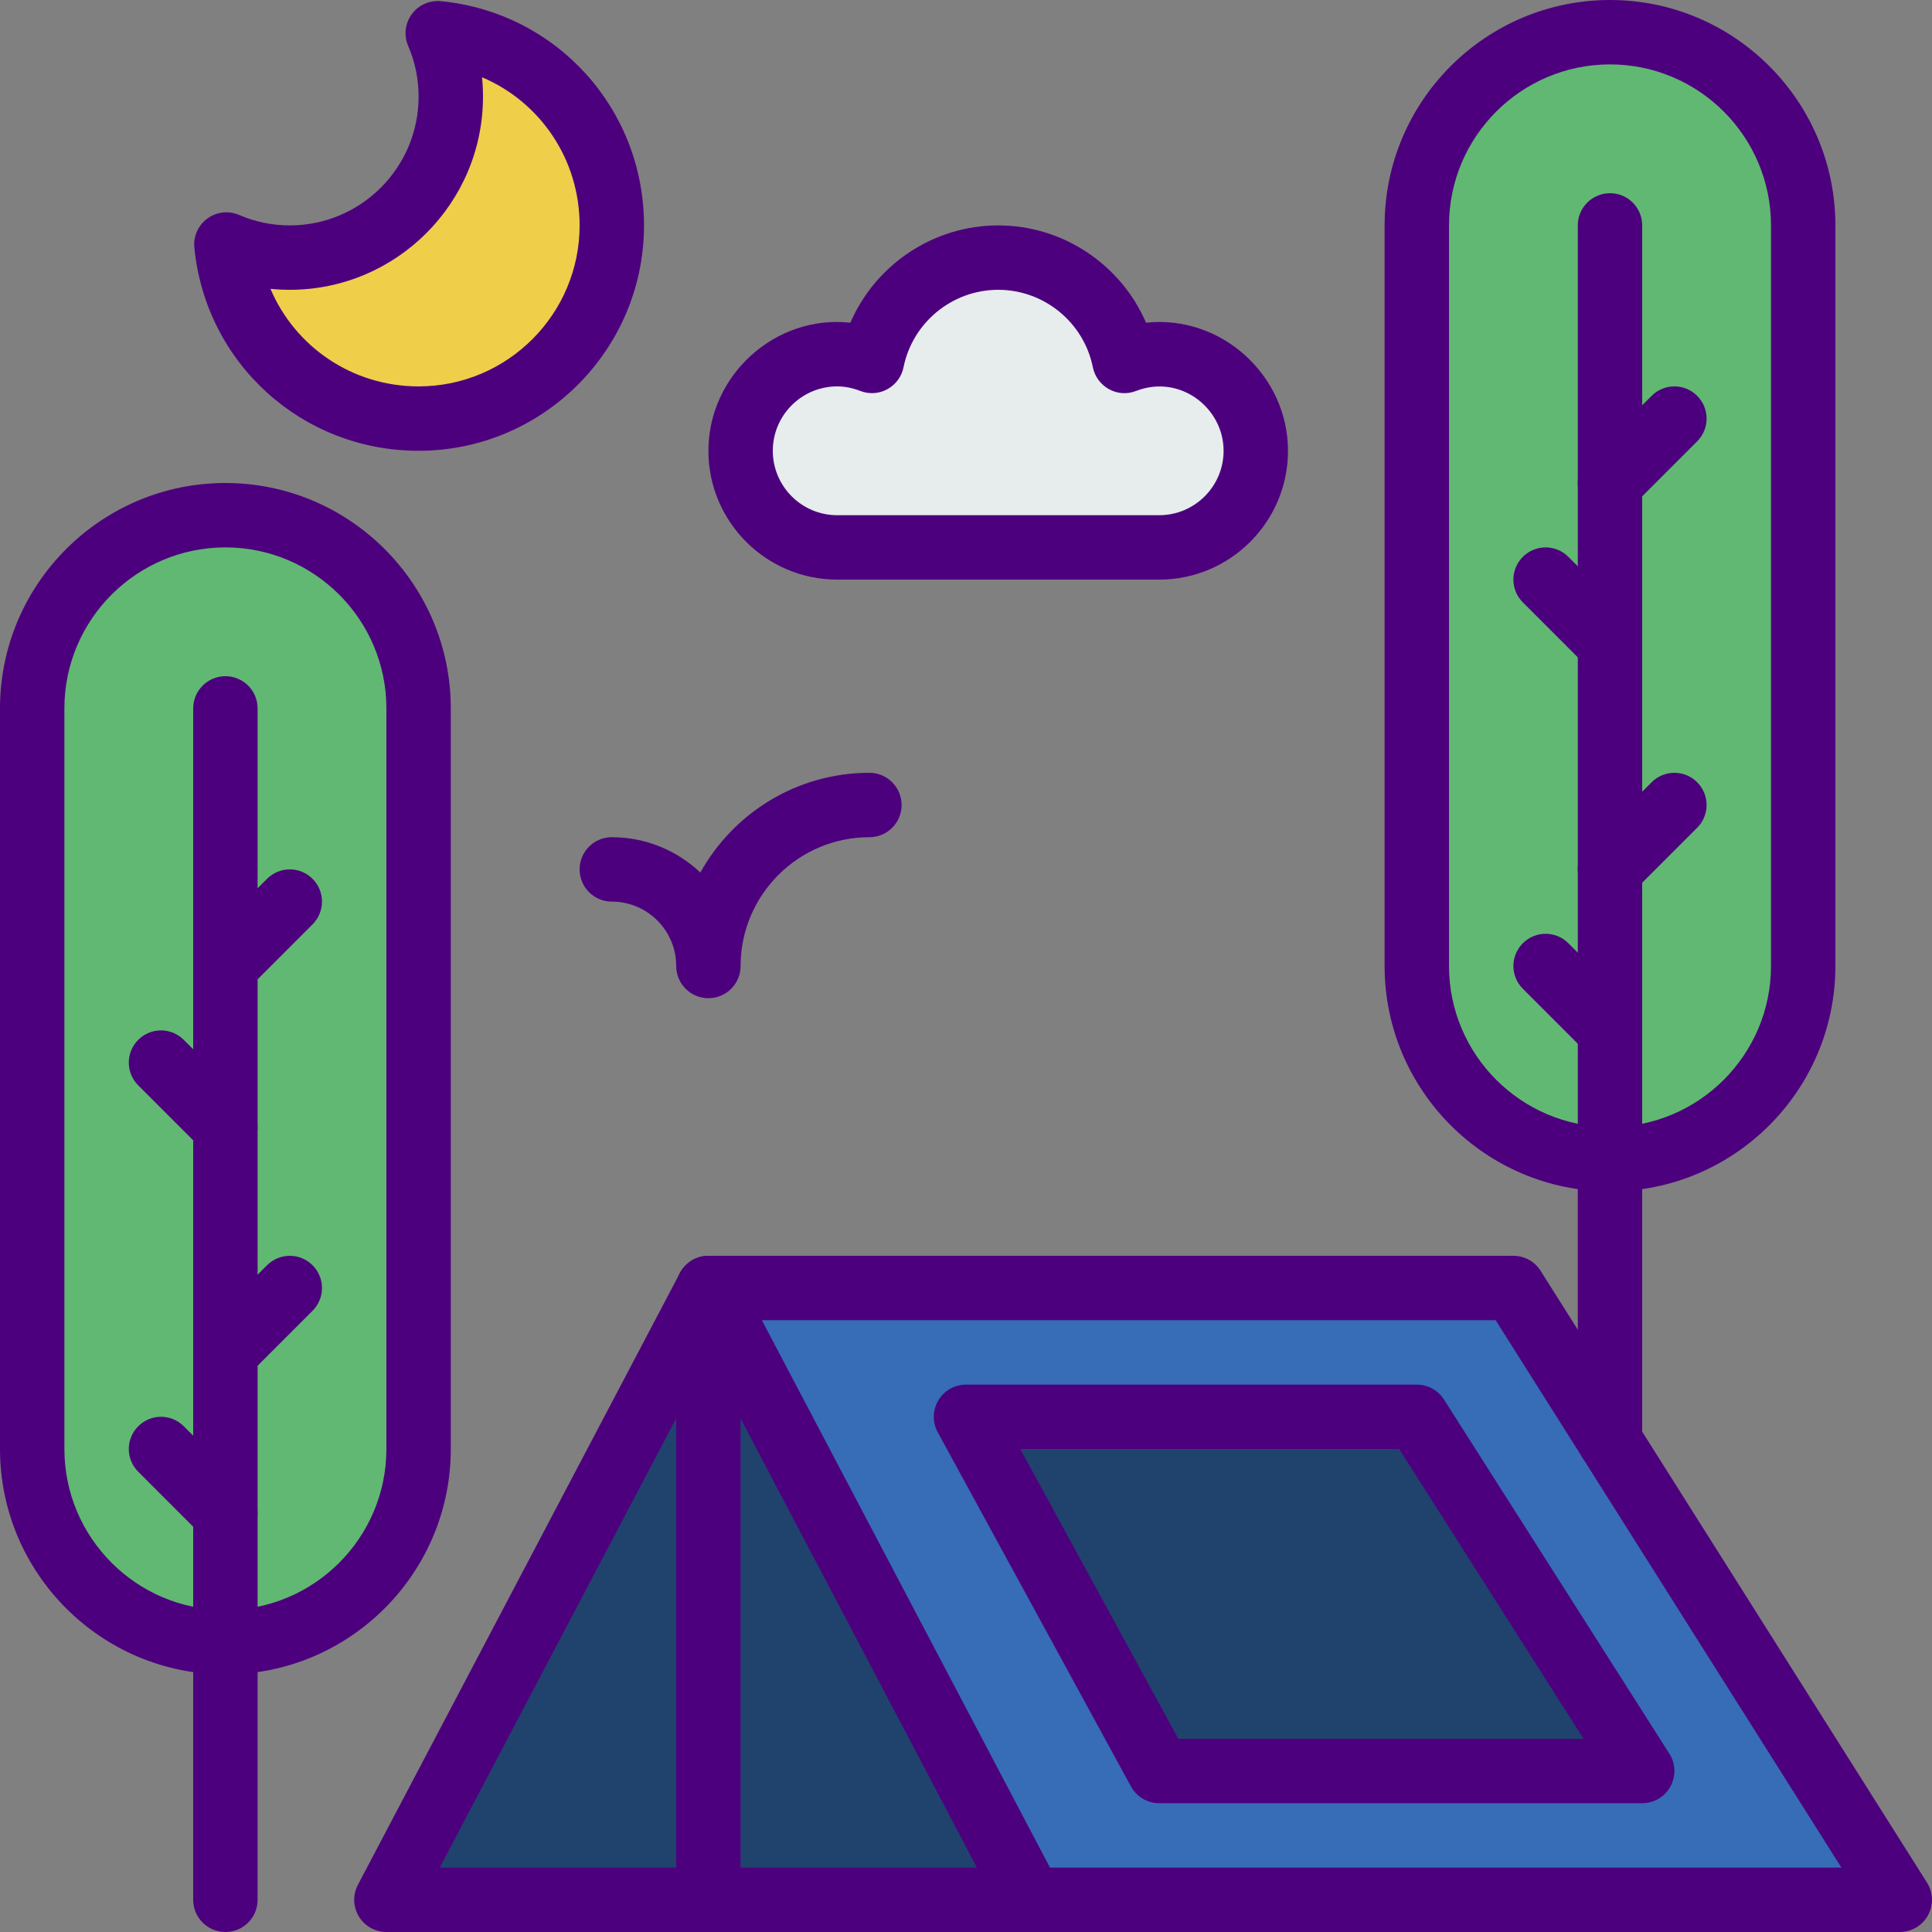 <svg height="512pt" viewBox="0 0 512 512" width="512pt" xmlns="http://www.w3.org/2000/svg"><rect x="0" y="0" width="512" height="512" fill="#808080" stroke="none"/><path d="m59.734 435.199c-28.281 0-51.199-22.918-51.199-51.199v-196.266c0-28.281 22.918-51.199 51.199-51.199 28.277 0 51.199 22.918 51.199 51.199v196.266c0 28.281-22.922 51.199-51.199 51.199zm0 0" fill="#61b872"/><path d="m426.668 307.199c-28.281 0-51.203-22.918-51.203-51.199v-196.266c0-28.281 22.922-51.199 51.203-51.199 28.277 0 51.199 22.918 51.199 51.199v196.266c0 28.281-22.922 51.199-51.199 51.199zm0 0" fill="#61b872"/><path d="m187.734 341.332-85.336 162.133h196.27zm0 0" fill="#1f436d"/><path d="m503.465 503.465h-230.398l-85.332-162.133h213.332zm0 0" fill="#366db6"/><path d="m435.199 469.332h-128l-51.199-93.867h119.465zm0 0" fill="#1f436d"/><path d="m307.199 93.867c-3.258 0-6.348.664-9.215 1.773-3.133-15.605-16.914-27.375-33.449-27.375-16.539 0-30.32 11.77-33.453 27.375-2.867-1.109-5.957-1.773-9.215-1.773-14.141 0-25.602 11.461-25.602 25.598 0 14.141 11.461 25.602 25.602 25.602h85.332c14.141 0 25.602-11.461 25.602-25.602 0-14.137-11.461-25.598-25.602-25.598zm0 0" fill="#e7eced"/><path d="m116.004 8.789c2.219 5.164 3.461 10.836 3.461 16.812 0 23.559-19.105 42.664-42.664 42.664-5.973 0-11.648-1.246-16.812-3.465 2.551 25.898 24.379 46.133 50.945 46.133 28.277 0 51.199-22.922 51.199-51.199 0-26.566-20.23-48.402-46.129-50.945zm0 0" fill="#efce4a"/><g fill="#4d007e"><path d="m59.734 366.934c-2.188 0-4.371-.836-6.035-2.5-3.336-3.336-3.336-8.73 0-12.066l17.066-17.066c3.328-3.336 8.738-3.336 12.066 0 3.336 3.336 3.336 8.73 0 12.066l-17.066 17.066c-1.664 1.664-3.848 2.5-6.031 2.5zm0 0"/><path d="m59.734 264.535c-2.188 0-4.371-.84-6.035-2.504-3.336-3.336-3.336-8.727 0-12.062l17.066-17.07c3.328-3.336 8.738-3.336 12.066 0 3.336 3.34 3.336 8.73 0 12.066l-17.066 17.066c-1.664 1.664-3.848 2.504-6.031 2.504zm0 0"/><path d="m59.734 409.602c-2.188 0-4.371-.836-6.035-2.5l-17.066-17.07c-3.336-3.336-3.336-8.727 0-12.062 3.328-3.34 8.738-3.34 12.066 0l17.066 17.066c3.336 3.336 3.336 8.727 0 12.066-1.664 1.664-3.848 2.5-6.031 2.5zm0 0"/><path d="m59.734 512c-4.711 0-8.535-3.812-8.535-8.535v-315.73c0-4.719 3.824-8.535 8.535-8.535s8.531 3.816 8.531 8.535v315.73c0 4.723-3.82 8.535-8.531 8.535zm0 0"/><path d="m59.734 443.734c-32.941 0-59.734-26.805-59.734-59.734v-196.266c0-32.93 26.793-59.734 59.734-59.734 32.938 0 59.73 26.805 59.73 59.734v196.266c0 32.93-26.793 59.734-59.73 59.734zm0-298.668c-23.527 0-42.668 19.141-42.668 42.668v196.266c0 23.527 19.141 42.668 42.668 42.668 23.523 0 42.664-19.141 42.664-42.668v-196.266c0-23.527-19.141-42.668-42.664-42.668zm0 0"/><path d="m59.734 307.199c-2.188 0-4.371-.836-6.035-2.5l-17.066-17.066c-3.336-3.336-3.336-8.73 0-12.066 3.328-3.336 8.738-3.336 12.066 0l17.066 17.066c3.336 3.336 3.336 8.73 0 12.066-1.664 1.664-3.848 2.5-6.031 2.5zm0 0"/><path d="m426.668 238.934c-2.188 0-4.371-.836-6.035-2.5-3.336-3.336-3.336-8.73 0-12.066l17.066-17.066c3.328-3.336 8.738-3.336 12.066 0 3.336 3.336 3.336 8.73 0 12.066l-17.066 17.066c-1.664 1.664-3.848 2.5-6.031 2.5zm0 0"/><path d="m426.668 136.535c-2.188 0-4.371-.84-6.035-2.504-3.336-3.336-3.336-8.727 0-12.062l17.066-17.07c3.328-3.336 8.738-3.336 12.066 0 3.336 3.34 3.336 8.73 0 12.066l-17.066 17.066c-1.664 1.664-3.848 2.504-6.031 2.504zm0 0"/><path d="m426.668 281.602c-2.188 0-4.371-.836-6.035-2.5l-17.066-17.07c-3.336-3.336-3.336-8.727 0-12.062 3.328-3.34 8.738-3.34 12.066 0l17.066 17.066c3.336 3.336 3.336 8.727 0 12.066-1.664 1.664-3.848 2.5-6.031 2.5zm0 0"/><path d="m426.668 390.398c-4.711 0-8.535-3.812-8.535-8.531v-322.133c0-4.719 3.824-8.535 8.535-8.535 4.711 0 8.531 3.816 8.531 8.535v322.133c0 4.719-3.82 8.531-8.531 8.531zm0 0"/><path d="m426.668 315.734c-32.941 0-59.734-26.805-59.734-59.734v-196.266c0-32.93 26.793-59.734 59.734-59.734 32.938 0 59.73 26.805 59.73 59.734v196.266c0 32.93-26.793 59.734-59.73 59.734zm0-298.668c-23.527 0-42.668 19.141-42.668 42.668v196.266c0 23.527 19.141 42.668 42.668 42.668 23.523 0 42.664-19.141 42.664-42.668v-196.266c0-23.527-19.141-42.668-42.664-42.668zm0 0"/><path d="m426.668 179.199c-2.188 0-4.371-.836-6.035-2.5l-17.066-17.066c-3.336-3.336-3.336-8.73 0-12.066 3.328-3.336 8.738-3.336 12.066 0l17.066 17.066c3.336 3.336 3.336 8.73 0 12.066-1.664 1.664-3.848 2.5-6.031 2.5zm0 0"/><path d="m273.066 512h-170.668c-2.984 0-5.758-1.57-7.305-4.121-1.543-2.559-1.637-5.742-.246-8.379l85.332-162.133c2.953-5.602 12.152-5.602 15.105 0l85.332 162.133c1.391 2.645 1.297 5.828-.246 8.379-1.543 2.551-4.316 4.121-7.305 4.121zm-156.535-17.066h142.402l-71.199-135.277zm0 0"/><path d="m503.465 512h-230.398c-3.164 0-6.074-1.758-7.551-4.559l-85.336-162.133c-1.391-2.645-1.297-5.828.25-8.379 1.543-2.559 4.316-4.129 7.305-4.129h213.332c2.926 0 5.648 1.5 7.211 3.977l102.398 162.133c1.664 2.637 1.758 5.957.258 8.68-1.492 2.719-4.359 4.41-7.469 4.41zm-225.242-17.066h209.766l-91.625-145.066h-194.5zm0 0"/><path d="m187.734 512c-4.711 0-8.535-3.812-8.535-8.535v-162.133c0-4.719 3.824-8.531 8.535-8.531s8.531 3.812 8.531 8.531v162.133c0 4.723-3.82 8.535-8.531 8.535zm0 0"/><path d="m435.199 477.867h-128c-3.121 0-6-1.707-7.492-4.445l-51.199-93.867c-1.441-2.645-1.383-5.855.152-8.441 1.539-2.586 4.328-4.18 7.34-4.18h119.465c2.922 0 5.633 1.492 7.203 3.949l59.734 93.867c1.672 2.637 1.773 5.957.281 8.695-1.5 2.723-4.367 4.422-7.484 4.422zm-122.93-17.066h107.383l-48.871-76.801h-100.402zm0 0"/><path d="m187.734 264.535c-4.711 0-8.535-3.816-8.535-8.535 0-9.414-7.652-17.066-17.066-17.066-4.711 0-8.531-3.816-8.531-8.535s3.82-8.531 8.531-8.531c9.078 0 17.34 3.566 23.469 9.367 8.738-15.75 25.547-26.434 44.797-26.434 4.711 0 8.535 3.812 8.535 8.531s-3.824 8.535-8.535 8.535c-18.824 0-34.133 15.309-34.133 34.133 0 4.719-3.82 8.535-8.531 8.535zm0 0"/><path d="m307.199 153.602h-85.332c-18.824 0-34.133-15.309-34.133-34.137 0-19.992 17.656-36.121 37.621-33.945 6.625-15.34 21.934-25.785 39.18-25.785 17.242 0 32.555 10.445 39.176 25.785 19.941-2.148 37.621 13.953 37.621 33.945 0 18.828-15.309 34.137-34.133 34.137zm-85.332-51.203c-9.414 0-17.066 7.656-17.066 17.066 0 9.414 7.652 17.07 17.066 17.07h85.332c9.414 0 17.066-7.656 17.066-17.07 0-11.414-11.562-20.352-23.184-15.863-2.348.934-4.984.762-7.195-.469-2.207-1.211-3.77-3.336-4.266-5.801-2.391-11.895-12.938-20.531-25.086-20.531-12.152 0-22.699 8.637-25.09 20.531-.496 2.465-2.055 4.59-4.266 5.801-2.211 1.223-4.84 1.391-7.195.469-2.047-.793-4.105-1.203-6.117-1.203zm0 0"/><path d="m110.934 119.465c-30.867 0-56.414-23.141-59.434-53.836-.301-2.996 1.016-5.938 3.453-7.715 2.441-1.781 5.633-2.148 8.406-.953 4.285 1.844 8.809 2.773 13.441 2.773 18.824 0 34.133-15.309 34.133-34.133 0-4.645-.93-9.168-2.766-13.441-1.195-2.766-.828-5.965.957-8.398 1.773-2.438 4.711-3.727 7.723-3.453 30.676 3.004 53.82 28.551 53.82 59.426 0 32.93-26.797 59.73-59.734 59.73zm-39.254-42.922c6.52 15.359 21.684 25.855 39.254 25.855 23.527 0 42.668-19.141 42.668-42.664 0-17.578-10.496-32.742-25.859-39.262.172 1.707.258 3.414.258 5.129 0 28.234-22.973 51.199-51.199 51.199-1.715 0-3.43-.086-5.121-.258zm0 0"/></g></svg>